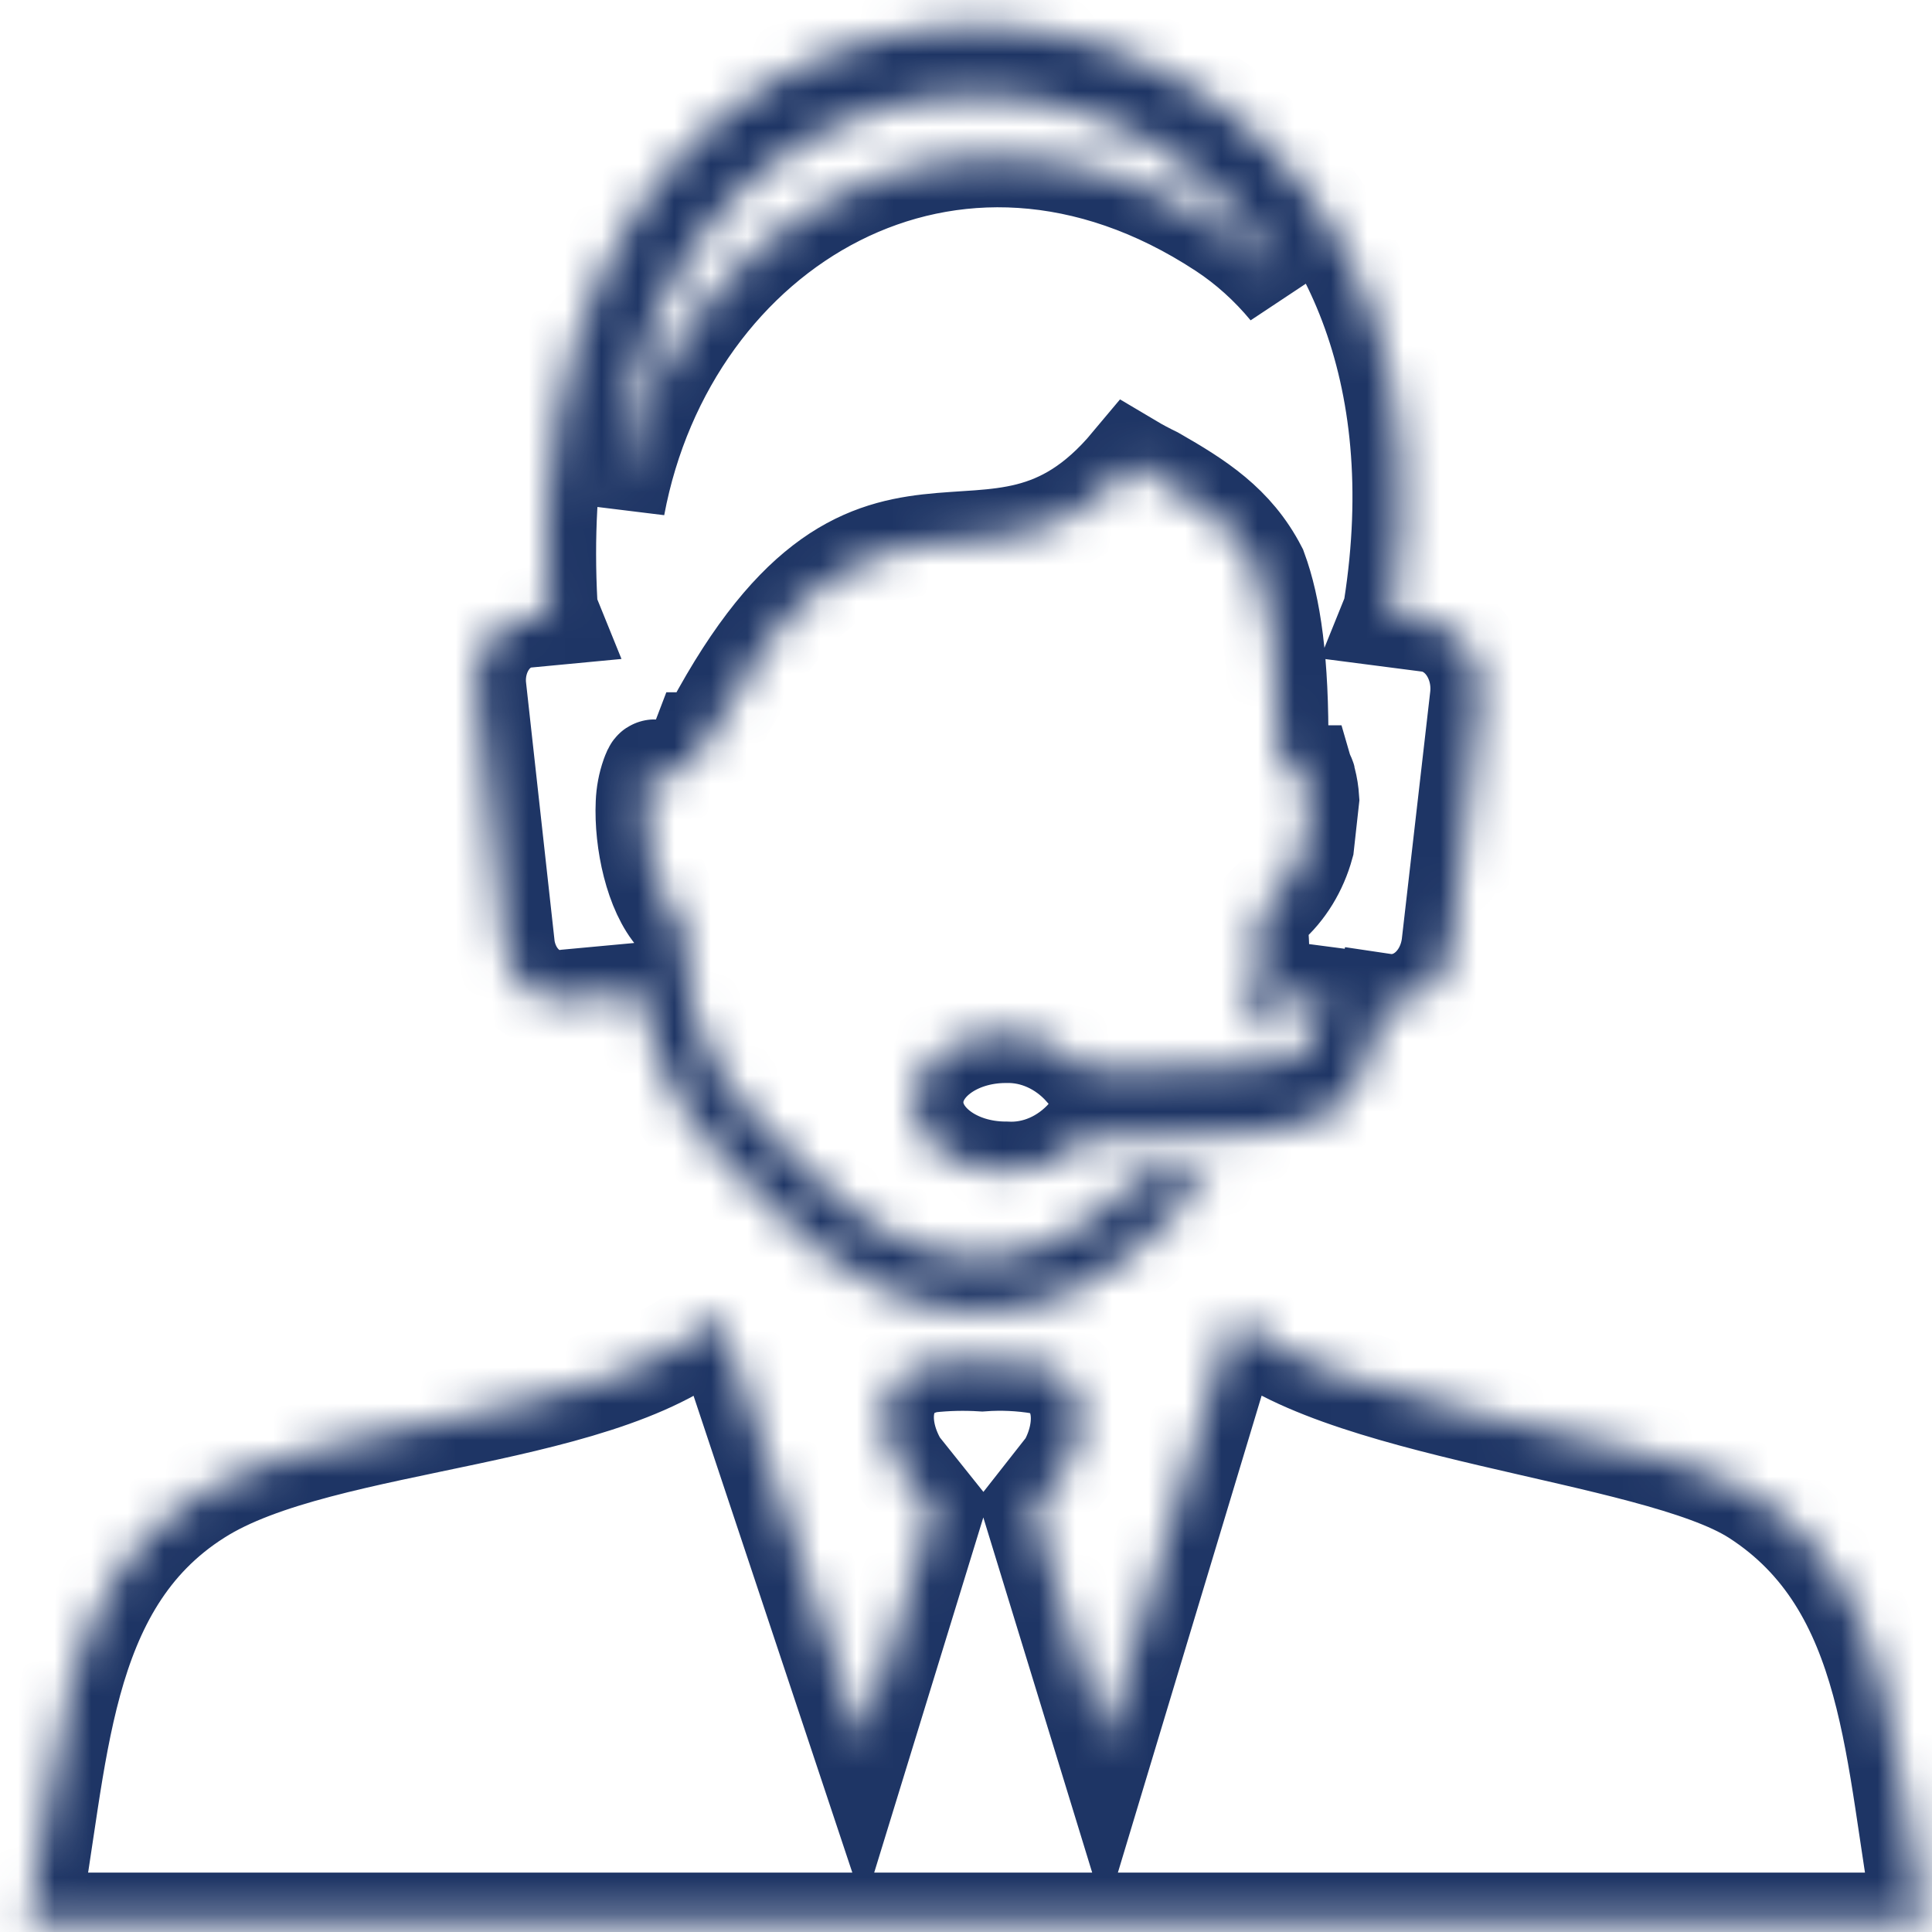 <svg width="53" height="53" viewBox="0 0 53 53" fill="none" xmlns="http://www.w3.org/2000/svg">
<mask id="path-1-inside-1_5203_21483" fill="white">
<path d="M35.384 27.192L35.159 27.986L35.126 28.054L35.096 28.098C34.82 28.18 34.535 28.217 34.25 28.209C34.512 27.333 34.6 26.401 34.508 25.482C34.499 25.357 34.518 25.231 34.563 25.116C34.608 25.002 34.678 24.903 34.766 24.828C35.242 24.413 35.594 23.839 35.773 23.186L35.913 21.921C35.902 21.749 35.875 21.578 35.832 21.413C35.832 21.354 35.798 21.311 35.786 21.272H35.676C35.511 21.261 35.357 21.179 35.244 21.042C35.13 20.905 35.067 20.724 35.066 20.536C35.087 18.152 34.867 16.66 34.486 15.628C33.843 14.383 32.849 13.754 31.664 13.075C31.457 12.974 31.241 12.862 31.029 12.736C27.166 17.358 23.966 11.414 19.383 20.366H19.227C19.168 20.521 19.104 20.676 19.045 20.851L19.011 20.928C18.925 21.098 18.784 21.223 18.618 21.273C18.452 21.324 18.275 21.298 18.127 21.199C18.022 21.131 17.963 21.102 17.949 21.112C17.923 21.112 17.894 21.19 17.856 21.291C17.773 21.528 17.726 21.778 17.716 22.032C17.669 23.079 17.966 24.455 18.562 25.118C18.623 25.185 18.672 25.264 18.707 25.352C18.741 25.441 18.759 25.535 18.761 25.632C18.829 28.829 20.069 30.05 21.576 31.537L22.21 32.167C23.721 33.707 25.316 34.502 26.865 34.502C28.414 34.502 29.908 33.756 31.313 32.206H32.337H32.447C32.654 32.206 32.917 32.206 33.213 32.206L32.87 32.578L32.244 33.257C30.551 35.102 28.748 35.994 26.895 35.994C25.041 35.994 23.12 35.069 21.364 33.281L20.746 32.661C19.261 31.208 18 29.953 17.606 27.23L15.566 27.419C15.175 27.485 14.777 27.374 14.457 27.109C14.137 26.844 13.92 26.446 13.852 26L13.061 18.84C13.04 18.613 13.059 18.384 13.116 18.166C13.173 17.947 13.268 17.744 13.394 17.568C13.52 17.391 13.676 17.246 13.852 17.139C14.028 17.032 14.221 16.967 14.42 16.946L15.084 16.883C15.044 16.784 15.021 16.677 15.016 16.568C14.618 9.132 17.42 4.458 21.207 2.215C23.143 1.117 25.293 0.608 27.45 0.736C29.607 0.865 31.7 1.625 33.526 2.946C36.987 5.499 39.247 10.169 38.232 16.665C38.215 16.755 38.19 16.843 38.156 16.927L39.167 17.058C39.381 17.083 39.588 17.157 39.776 17.275C39.965 17.393 40.131 17.553 40.265 17.746C40.398 17.939 40.497 18.16 40.555 18.397C40.613 18.634 40.629 18.882 40.601 19.126L39.819 25.937C39.752 26.427 39.52 26.869 39.173 27.166C38.826 27.464 38.391 27.595 37.961 27.531C37.846 28.045 37.704 28.552 37.538 29.047C37.394 29.468 37.178 29.852 36.903 30.176C36.056 31.174 33.323 31.174 32.354 31.174H29.815C29.523 31.502 29.175 31.758 28.793 31.924C28.41 32.091 28.002 32.165 27.593 32.142C26.188 32.142 25.054 31.29 25.054 30.239C25.054 29.188 26.188 28.335 27.593 28.335C27.988 28.326 28.38 28.406 28.748 28.572C29.116 28.737 29.451 28.984 29.734 29.299H32.337C33.099 29.299 35.358 29.299 35.748 28.848C35.865 28.709 35.957 28.544 36.018 28.364L36.306 27.337L35.384 27.216V27.192ZM16.87 13.88C18.308 6.197 26.133 1.406 33.56 6.284C34.228 6.723 34.837 7.271 35.367 7.912C34.65 6.538 33.661 5.377 32.481 4.521C30.948 3.404 29.188 2.761 27.373 2.655C25.557 2.527 23.744 2.949 22.117 3.881C19.333 5.509 17.174 8.783 16.87 13.88ZM19.739 36.081L23.641 47.799L25.604 41.41L24.643 40.208C23.92 38.997 24.169 37.626 25.49 37.379C25.972 37.326 26.457 37.315 26.941 37.345C27.474 37.306 28.009 37.33 28.537 37.418C29.781 37.728 29.912 39.109 29.29 40.208L28.346 41.41L30.306 47.804L33.839 36.081C36.378 38.706 45.354 39.234 48.159 41.022C52.044 43.512 51.938 48.288 52.789 52.745H0.789C1.635 48.332 1.547 43.473 5.419 41.022C8.867 38.818 16.916 38.987 19.739 36.081Z"/>
</mask>
<path d="M35.384 27.192L35.159 27.986L35.126 28.054L35.096 28.098C34.82 28.18 34.535 28.217 34.25 28.209C34.512 27.333 34.6 26.401 34.508 25.482C34.499 25.357 34.518 25.231 34.563 25.116C34.608 25.002 34.678 24.903 34.766 24.828C35.242 24.413 35.594 23.839 35.773 23.186L35.913 21.921C35.902 21.749 35.875 21.578 35.832 21.413C35.832 21.354 35.798 21.311 35.786 21.272H35.676C35.511 21.261 35.357 21.179 35.244 21.042C35.13 20.905 35.067 20.724 35.066 20.536C35.087 18.152 34.867 16.66 34.486 15.628C33.843 14.383 32.849 13.754 31.664 13.075C31.457 12.974 31.241 12.862 31.029 12.736C27.166 17.358 23.966 11.414 19.383 20.366H19.227C19.168 20.521 19.104 20.676 19.045 20.851L19.011 20.928C18.925 21.098 18.784 21.223 18.618 21.273C18.452 21.324 18.275 21.298 18.127 21.199C18.022 21.131 17.963 21.102 17.949 21.112C17.923 21.112 17.894 21.19 17.856 21.291C17.773 21.528 17.726 21.778 17.716 22.032C17.669 23.079 17.966 24.455 18.562 25.118C18.623 25.185 18.672 25.264 18.707 25.352C18.741 25.441 18.759 25.535 18.761 25.632C18.829 28.829 20.069 30.05 21.576 31.537L22.21 32.167C23.721 33.707 25.316 34.502 26.865 34.502C28.414 34.502 29.908 33.756 31.313 32.206H32.337H32.447C32.654 32.206 32.917 32.206 33.213 32.206L32.87 32.578L32.244 33.257C30.551 35.102 28.748 35.994 26.895 35.994C25.041 35.994 23.12 35.069 21.364 33.281L20.746 32.661C19.261 31.208 18 29.953 17.606 27.23L15.566 27.419C15.175 27.485 14.777 27.374 14.457 27.109C14.137 26.844 13.92 26.446 13.852 26L13.061 18.84C13.04 18.613 13.059 18.384 13.116 18.166C13.173 17.947 13.268 17.744 13.394 17.568C13.52 17.391 13.676 17.246 13.852 17.139C14.028 17.032 14.221 16.967 14.42 16.946L15.084 16.883C15.044 16.784 15.021 16.677 15.016 16.568C14.618 9.132 17.42 4.458 21.207 2.215C23.143 1.117 25.293 0.608 27.45 0.736C29.607 0.865 31.7 1.625 33.526 2.946C36.987 5.499 39.247 10.169 38.232 16.665C38.215 16.755 38.19 16.843 38.156 16.927L39.167 17.058C39.381 17.083 39.588 17.157 39.776 17.275C39.965 17.393 40.131 17.553 40.265 17.746C40.398 17.939 40.497 18.16 40.555 18.397C40.613 18.634 40.629 18.882 40.601 19.126L39.819 25.937C39.752 26.427 39.52 26.869 39.173 27.166C38.826 27.464 38.391 27.595 37.961 27.531C37.846 28.045 37.704 28.552 37.538 29.047C37.394 29.468 37.178 29.852 36.903 30.176C36.056 31.174 33.323 31.174 32.354 31.174H29.815C29.523 31.502 29.175 31.758 28.793 31.924C28.41 32.091 28.002 32.165 27.593 32.142C26.188 32.142 25.054 31.29 25.054 30.239C25.054 29.188 26.188 28.335 27.593 28.335C27.988 28.326 28.38 28.406 28.748 28.572C29.116 28.737 29.451 28.984 29.734 29.299H32.337C33.099 29.299 35.358 29.299 35.748 28.848C35.865 28.709 35.957 28.544 36.018 28.364L36.306 27.337L35.384 27.216V27.192ZM16.87 13.88C18.308 6.197 26.133 1.406 33.56 6.284C34.228 6.723 34.837 7.271 35.367 7.912C34.65 6.538 33.661 5.377 32.481 4.521C30.948 3.404 29.188 2.761 27.373 2.655C25.557 2.527 23.744 2.949 22.117 3.881C19.333 5.509 17.174 8.783 16.87 13.88ZM19.739 36.081L23.641 47.799L25.604 41.41L24.643 40.208C23.92 38.997 24.169 37.626 25.49 37.379C25.972 37.326 26.457 37.315 26.941 37.345C27.474 37.306 28.009 37.33 28.537 37.418C29.781 37.728 29.912 39.109 29.29 40.208L28.346 41.41L30.306 47.804L33.839 36.081C36.378 38.706 45.354 39.234 48.159 41.022C52.044 43.512 51.938 48.288 52.789 52.745H0.789C1.635 48.332 1.547 43.473 5.419 41.022C8.867 38.818 16.916 38.987 19.739 36.081Z" stroke="#1E3565" stroke-width="2.749" mask="url(#path-1-inside-1_5203_21483)"/>
</svg>
